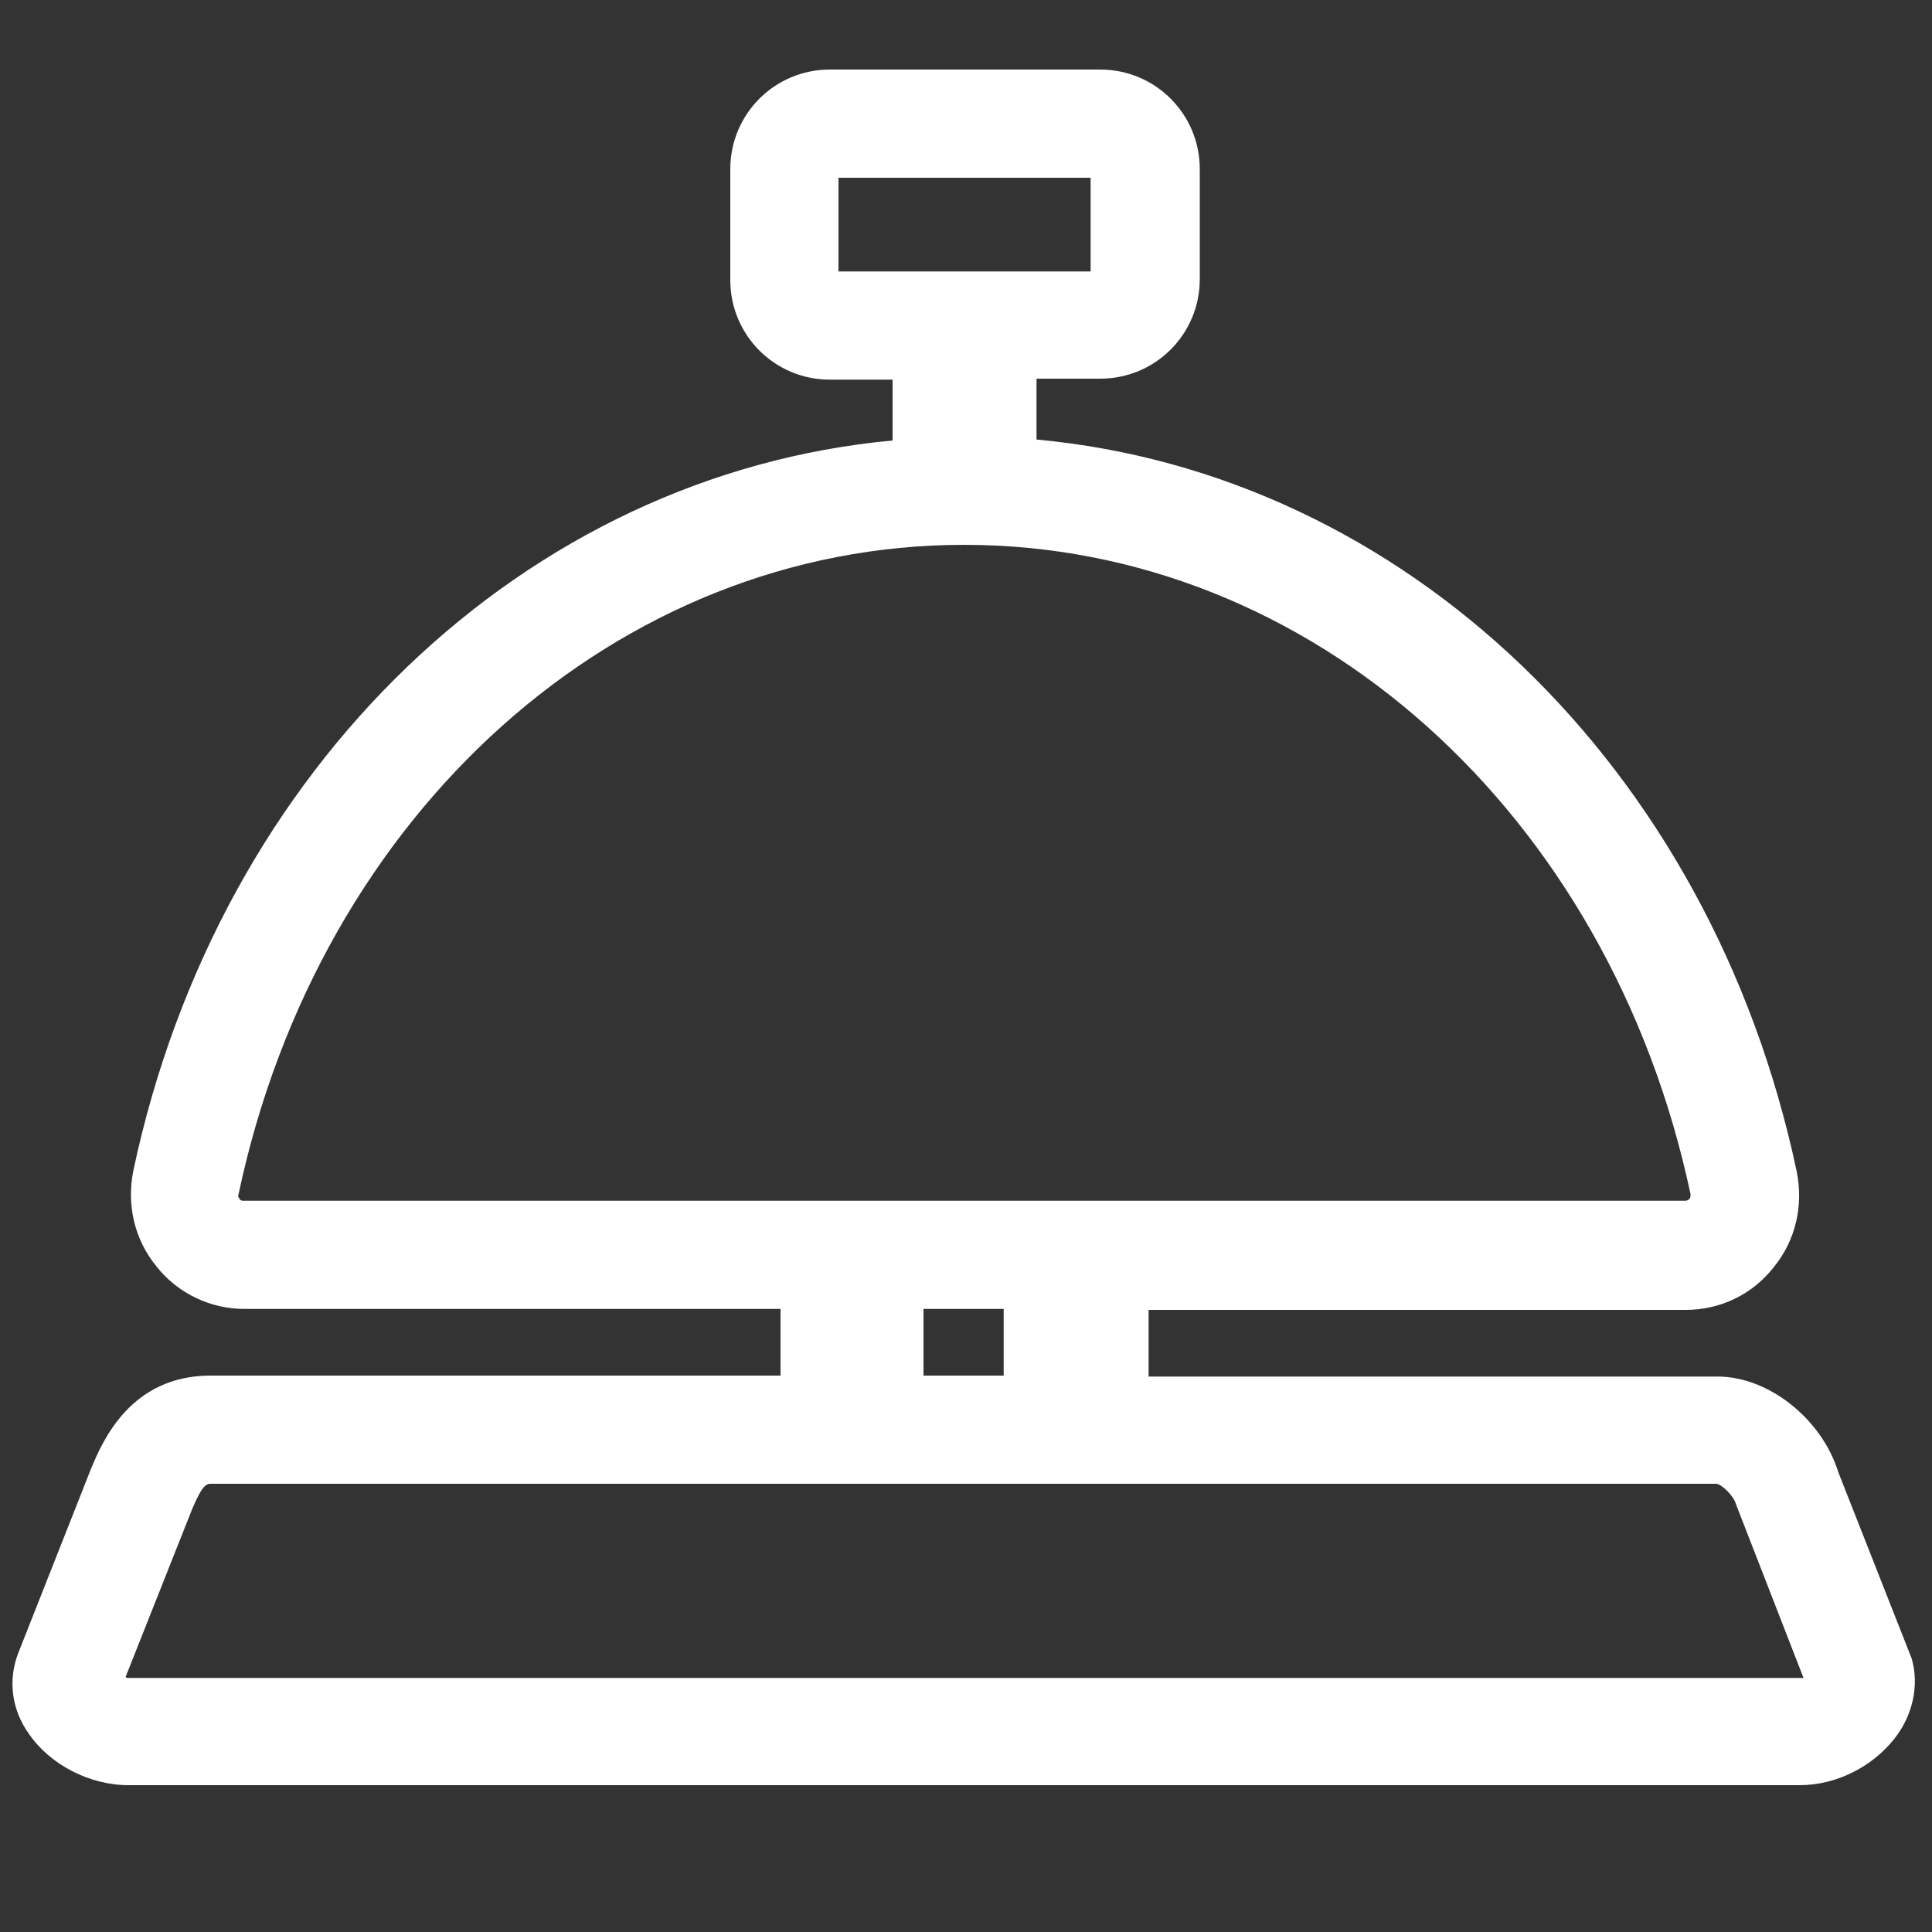 <svg version="1.1" id="Calque_1" fill="white"  xmlns="http://www.w3.org/2000/svg" xmlns:xlink="http://www.w3.org/1999/xlink" x="0px" y="0px" viewBox="0 0 200 200" style="enable-background:new 0 0 200 200;" xml:space="preserve" class="s-ion-icon">
<rect x="0" y="0" width="200" height="200" fill="#333333" stroke="none"/>
<style type="text/css">
	.st0{fill-rule:evenodd;clip-rule:evenodd;}
</style>
<path class="st0" d="M197.9,171.7l-7.6-19.3c-1.7-5.5-7.2-9.9-12.5-9.9h-58.9v-6.9l55.6,0c3.6,0,6.9-1.6,9.1-4.4
	c2.3-2.8,3.1-6.4,2.4-9.9c-8.9-42.1-40.7-72.3-78.7-75.8v-6.3h6.6c5.7,0,10.3-4.6,10.3-10.3V17.5c0-5.7-4.6-10.3-10.3-10.3h-28
	c-5.7,0-10.3,4.6-10.3,10.3V29c0,5.7,4.6,10.3,10.3,10.3h6.5v6.3c-37.9,3.5-69.7,33.6-78.6,75.6c-0.7,3.5,0.1,7.1,2.4,9.9
	c2.2,2.8,5.6,4.4,9.1,4.4l55.5,0v6.9H21.8c-8.3,0-11.2,6.8-12.4,9.7l-7.5,19c-1.1,2.8-0.7,5.9,1.1,8.4c2.2,3.2,6.3,5.3,10.3,5.3h173
	c3.8,0,7.5-1.9,9.8-4.8C198,177.6,198.7,174.5,197.9,171.7z M86.8,28.1v-9.7h26.1v9.7H86.8z M25.2,124.3c-0.1,0-0.3,0-0.4-0.2
	c-0.1-0.1-0.2-0.3-0.1-0.5C33.1,84,64,56.4,99.8,56.4c35.9,0,66.8,27.7,75.2,67.2c0,0.2,0,0.4-0.1,0.5c-0.2,0.2-0.4,0.2-0.4,0.2
	L25.2,124.3z M103.9,135.5v6.9h-8.3v-6.9L103.9,135.5z M186.3,173.7h-173c-0.1,0-0.2,0-0.3-0.1l6.9-17.4c1.1-2.6,1.5-2.6,2-2.6
	l155.8,0c0.6,0.1,1.8,1.3,2,2.1l7,18C186.5,173.7,186.4,173.7,186.3,173.7z"></path>
</svg>